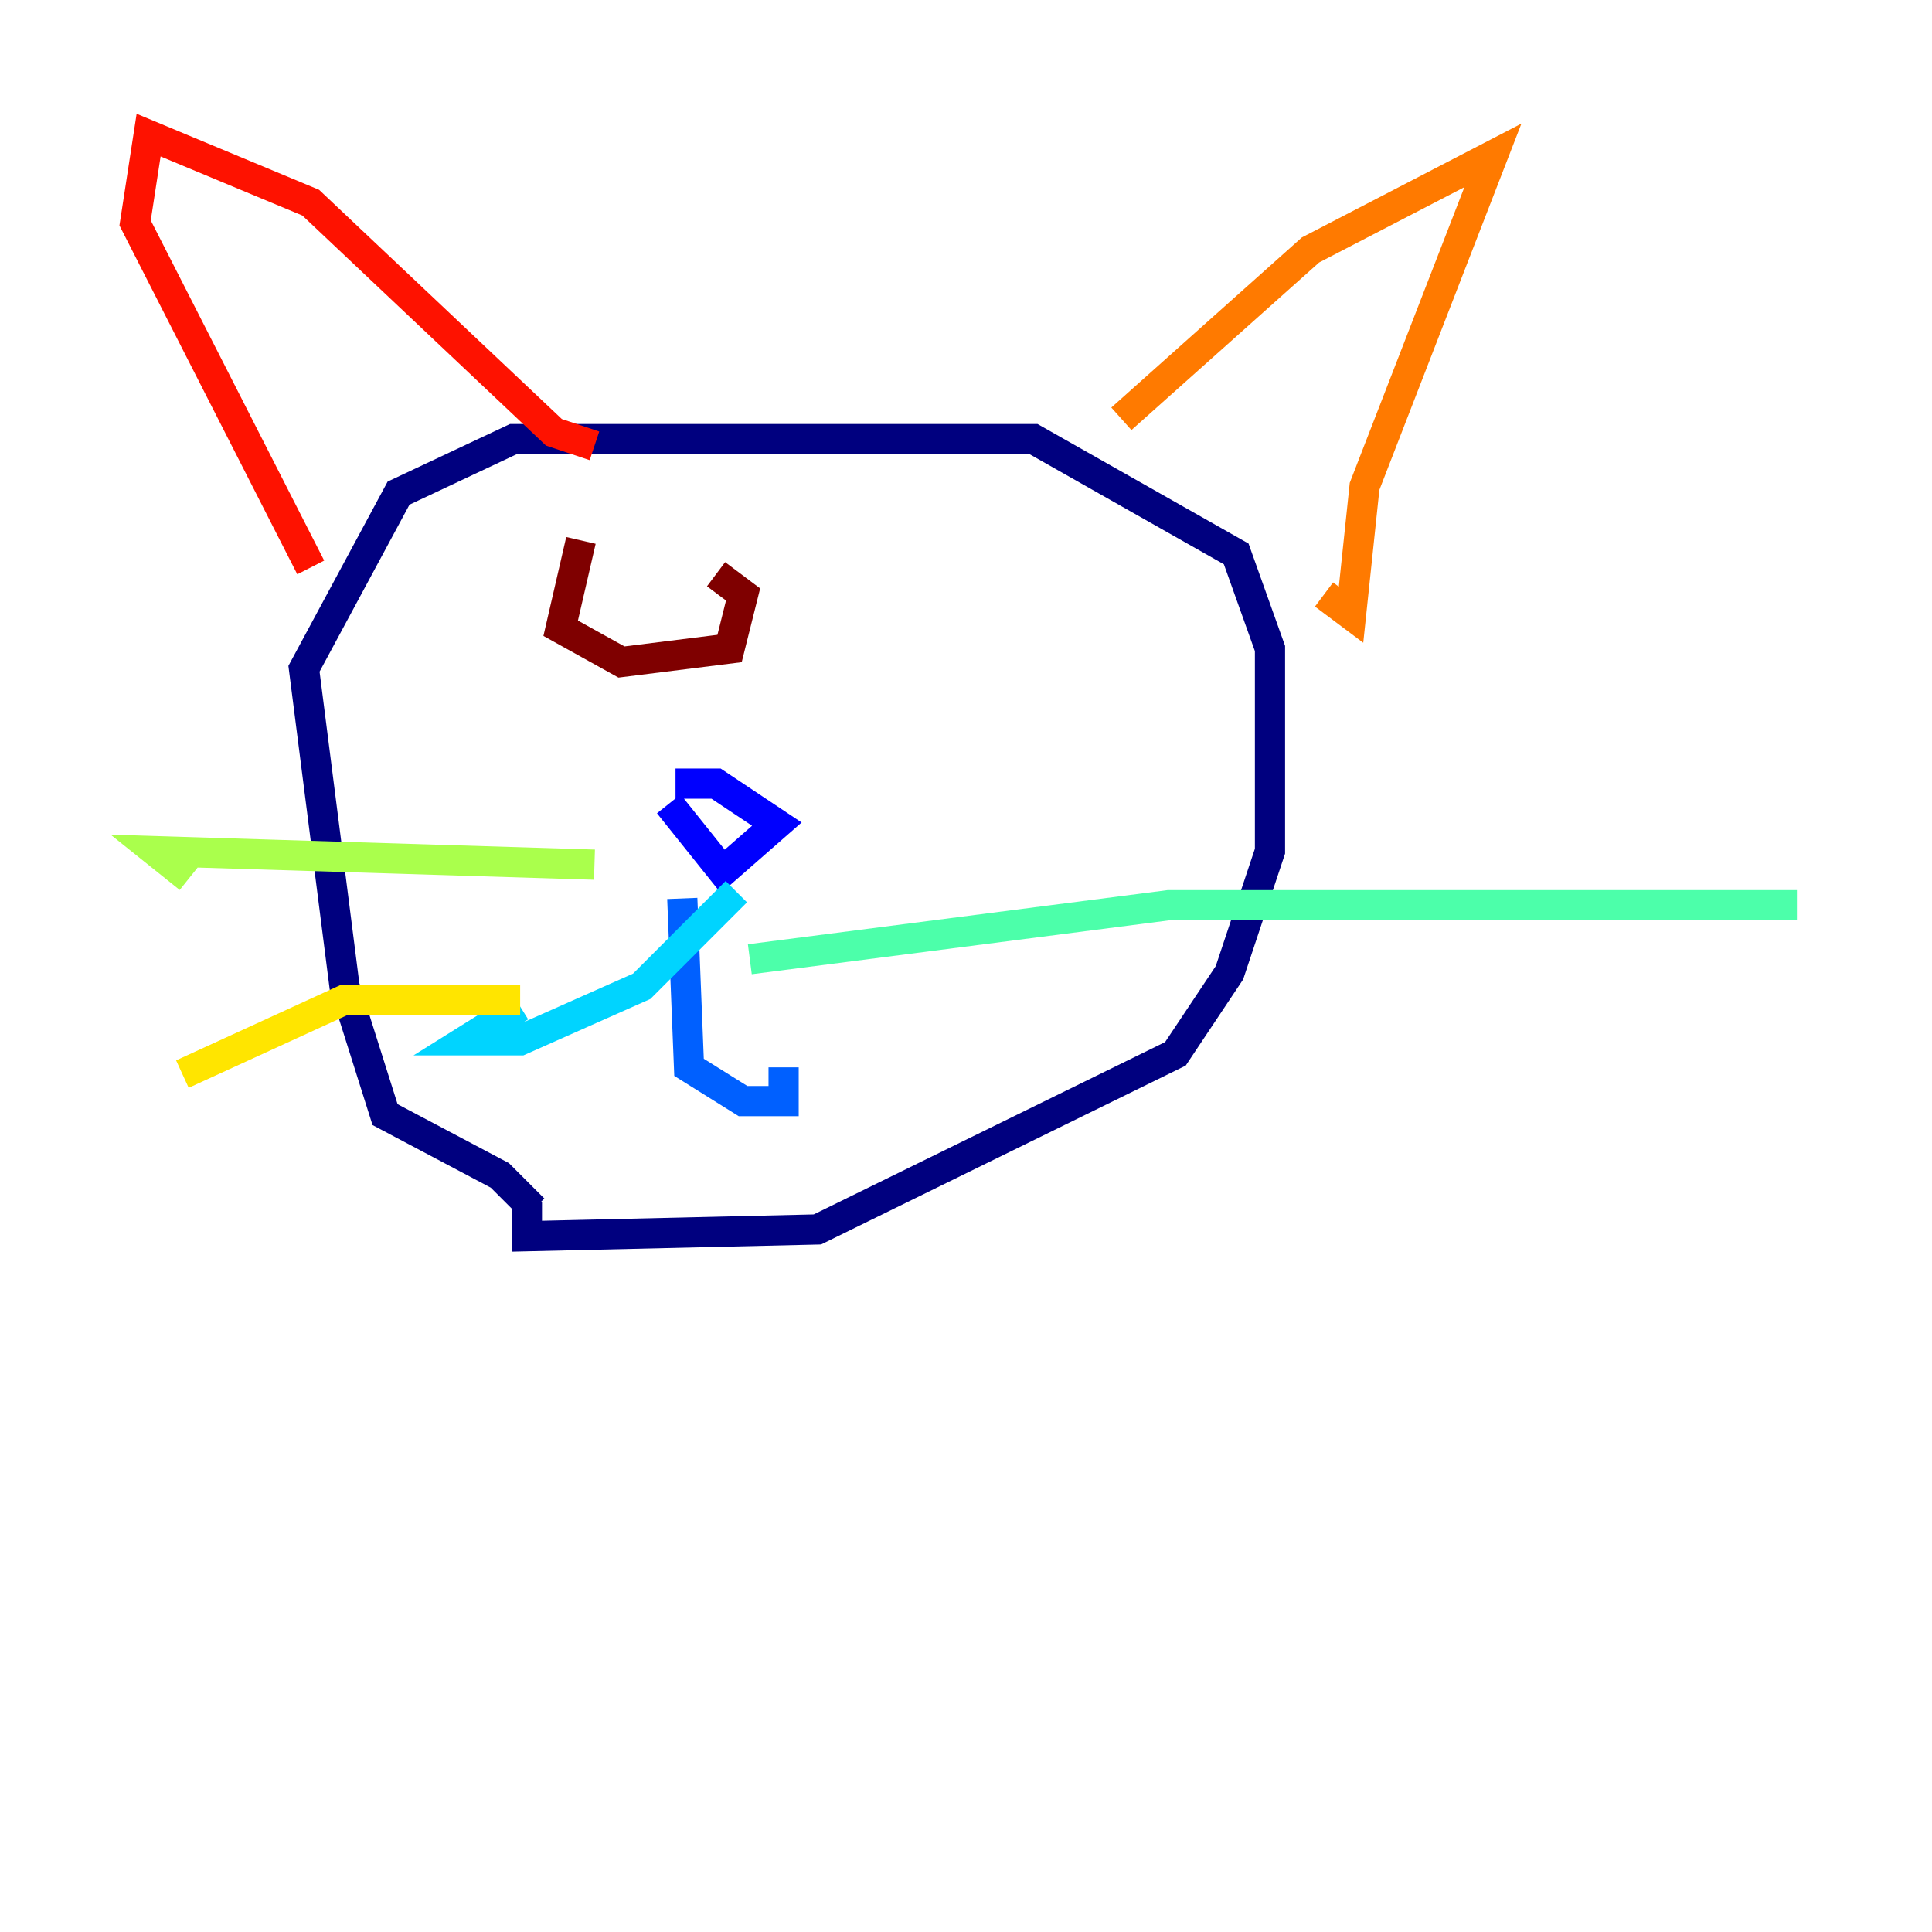 <?xml version="1.0" encoding="utf-8" ?>
<svg baseProfile="tiny" height="128" version="1.2" viewBox="0,0,128,128" width="128" xmlns="http://www.w3.org/2000/svg" xmlns:ev="http://www.w3.org/2001/xml-events" xmlns:xlink="http://www.w3.org/1999/xlink"><defs /><polyline fill="none" points="35.357,80.112 33.119,77.874 25.511,73.846 22.825,65.343 20.14,44.308 26.406,32.671 34.014,29.091 68.475,29.091 81.902,36.699 84.14,42.965 84.14,56.392 81.454,64.448 77.874,69.818 54.154,81.454 34.909,81.902 34.909,79.664" stroke="#00007f" stroke-width="2" /><polyline fill="none" points="44.308,53.259 47.888,57.734 51.468,54.601 47.441,51.916 44.755,51.916" stroke="#0000fe" stroke-width="2" /><polyline fill="none" points="45.203,59.525 45.65,70.713 49.231,72.951 51.916,72.951 51.916,70.713" stroke="#0060ff" stroke-width="2" /><polyline fill="none" points="48.783,59.077 42.517,65.343 34.462,68.923 30.881,68.923 34.462,66.685" stroke="#00d4ff" stroke-width="2" /><polyline fill="none" points="49.678,63.552 77.427,59.972 119.049,59.972" stroke="#4cffaa" stroke-width="2" /><polyline fill="none" points="39.385,57.287 10.294,56.392 12.531,58.182" stroke="#aaff4c" stroke-width="2" /><polyline fill="none" points="34.462,66.238 22.825,66.238 12.084,71.161" stroke="#ffe500" stroke-width="2" /><polyline fill="none" points="74.294,27.748 86.825,16.559 98.909,10.294 90.406,32.224 89.51,40.727 87.72,39.385" stroke="#ff7a00" stroke-width="2" /><polyline fill="none" points="39.385,29.538 36.699,28.643 20.587,13.427 9.846,8.951 8.951,14.769 20.587,37.594" stroke="#fe1200" stroke-width="2" /><polyline fill="none" points="38.489,35.804 37.147,41.622 41.175,43.86 48.336,42.965 49.231,39.385 47.441,38.042" stroke="#7f0000" stroke-width="2" /></svg>